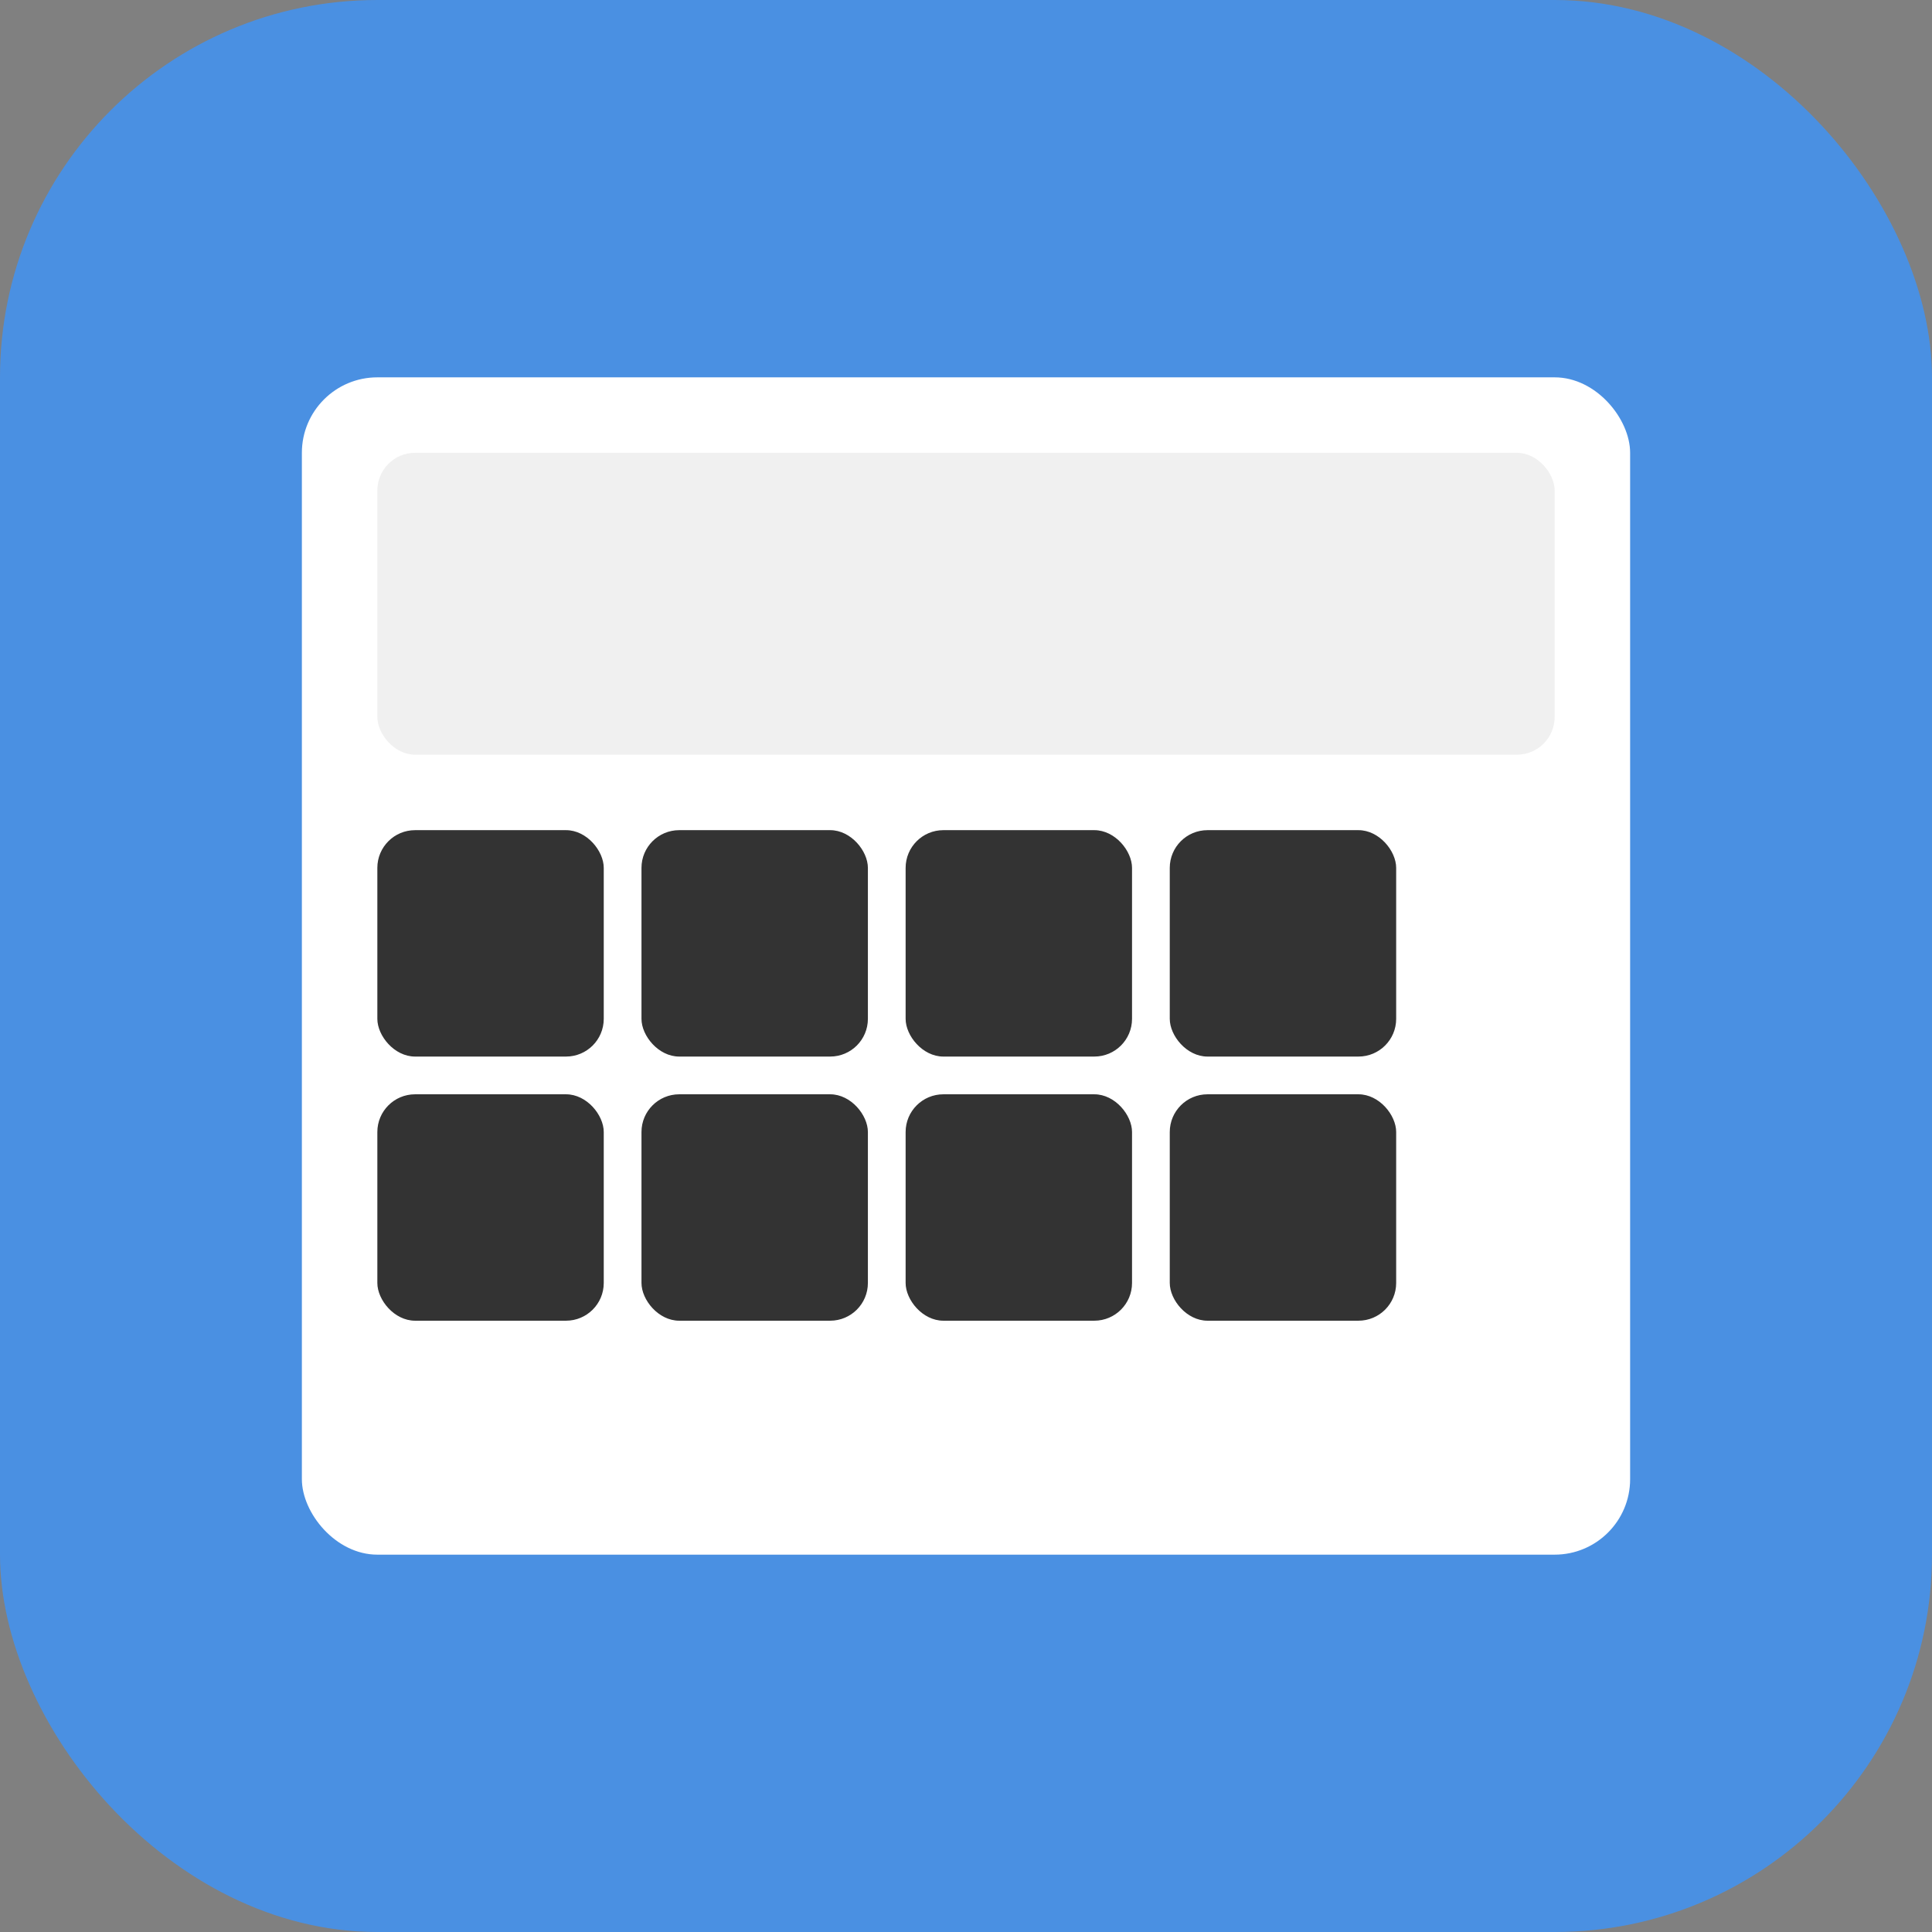 <?xml version="1.0" encoding="UTF-8" standalone="no"?>
<svg xmlns="http://www.w3.org/2000/svg" width="512" height="512" viewBox="0 0 512 512">
  <rect x="0" y="0" width="512" height="512" fill="#808080" stroke="none"/>
  <!-- Background -->
  <rect width="512" height="512" rx="100" fill="#4A90E2"/>
  
  <!-- Calculator Body -->
  <rect x="80" y="100" width="352" height="312" rx="20" fill="#FFFFFF"/>
  
  <!-- Display Area -->
  <rect x="100" y="120" width="312" height="80" rx="10" fill="#F0F0F0"/>
  
  <!-- Buttons -->
  <g fill="#333333">
    <rect x="100" y="220" width="60" height="60" rx="10"/>
    <rect x="170" y="220" width="60" height="60" rx="10"/>
    <rect x="240" y="220" width="60" height="60" rx="10"/>
    <rect x="310" y="220" width="60" height="60" rx="10"/>
    
    <rect x="100" y="290" width="60" height="60" rx="10"/>
    <rect x="170" y="290" width="60" height="60" rx="10"/>
    <rect x="240" y="290" width="60" height="60" rx="10"/>
    <rect x="310" y="290" width="60" height="60" rx="10"/>
  </g>
</svg>
